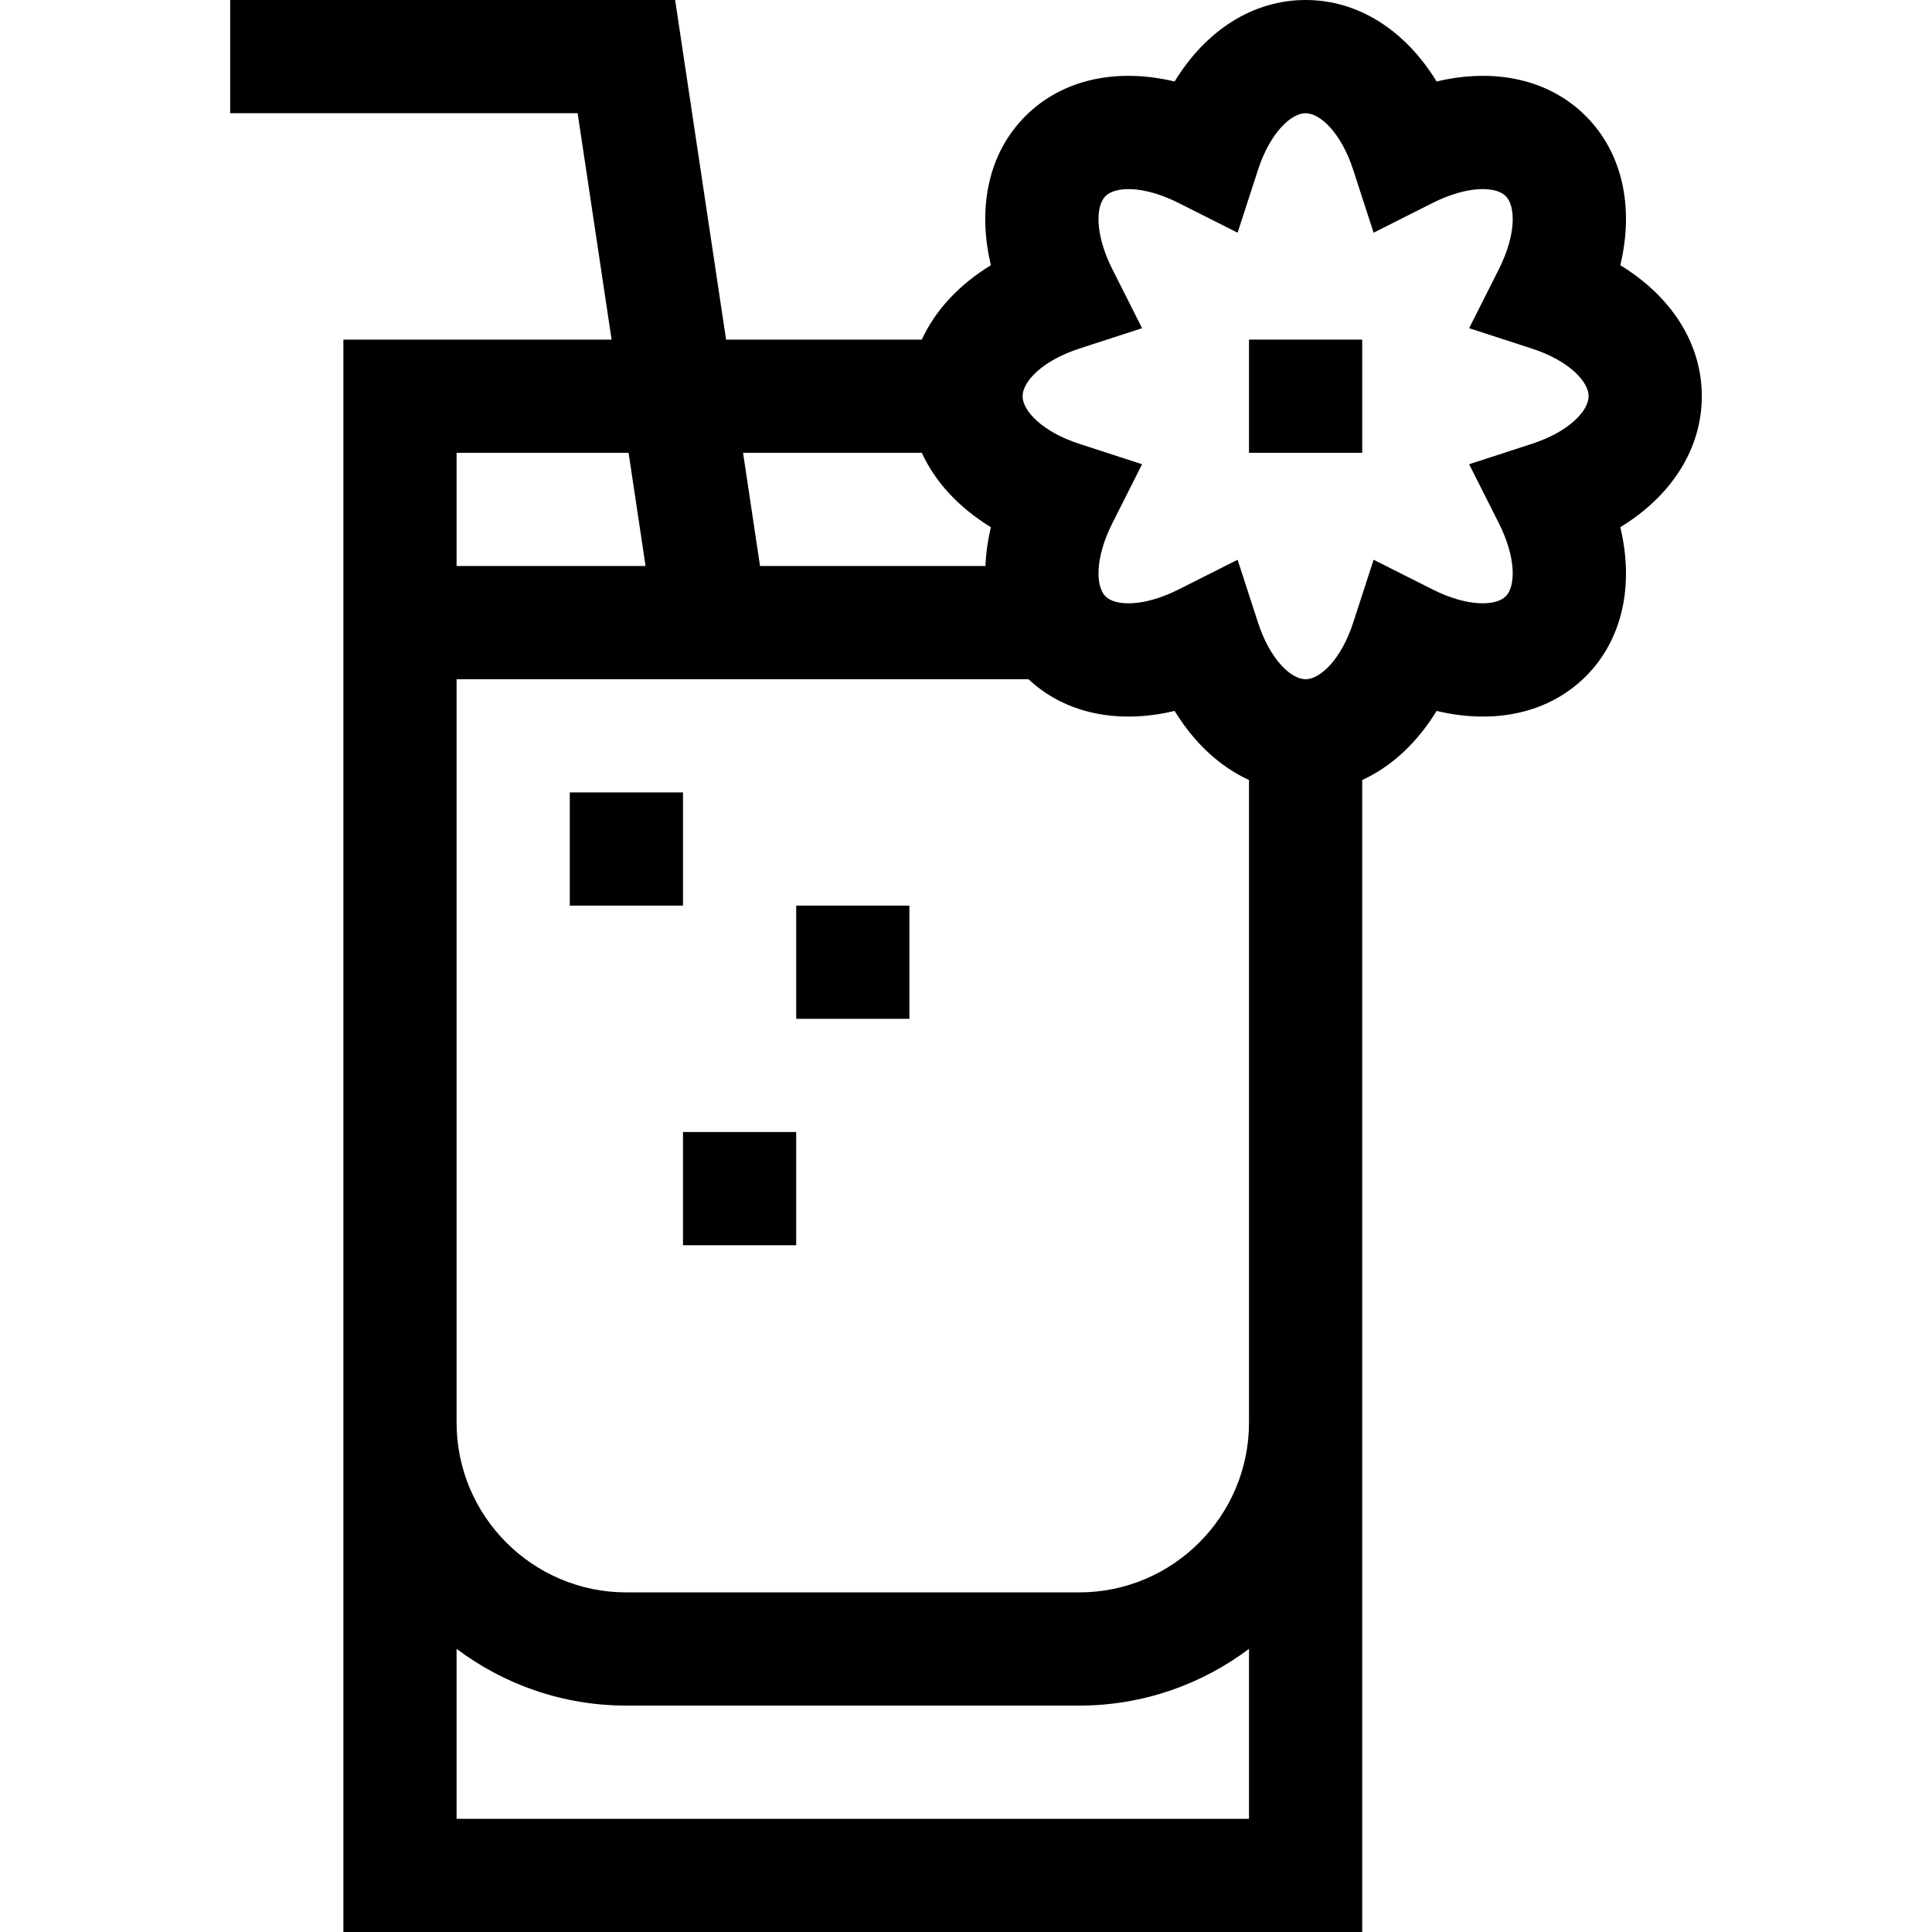 <svg id="Layer_1" enable-background="new 0 0 512 512" height="512" viewBox="0 0 512 512" width="512" xmlns="http://www.w3.org/2000/svg"><path d="m451 105c0-13.914-7.993-26.399-21.598-34.715 3.687-15.446.552-29.822-9.156-39.534-9.71-9.706-24.084-12.841-39.53-9.153-8.317-13.605-20.801-21.598-34.716-21.598s-26.399 7.993-34.715 21.598c-15.448-3.687-29.822-.551-39.534 9.157-9.706 9.708-12.84 24.084-9.153 39.53-8.469 5.176-14.759 11.969-18.305 19.715h-51.875l-13.5-90h-117.918v30h92.082l9 60h-71.082v422h270v-305.293c7.746-3.545 14.539-9.836 19.715-18.305 15.448 3.687 29.823.551 39.534-9.157 9.706-9.708 12.84-24.084 9.153-39.53 13.606-8.316 21.598-20.8 21.598-34.715zm-206.707 15c3.545 7.746 9.836 14.539 18.305 19.715-.835 3.499-1.302 6.938-1.439 10.285h-59.74l-4.5-30zm-77.711 0 4.5 30h-50.082v-30zm-45.582 362v-45.041c12.544 9.438 28.129 15.041 45 15.041h120c16.871 0 32.456-5.603 45-15.041v45.041zm165-60h-120c-24.813 0-45-20.187-45-45v-197h151.562c9.69 9.099 23.692 11.99 38.722 8.402 5.177 8.469 11.969 14.76 19.716 18.305v170.293c0 24.813-20.187 45-45 45zm119.965-304.377-16.628 5.402 7.867 15.613c4.668 9.266 4.453 16.771 1.831 19.394-2.624 2.624-10.131 2.839-19.397-1.829l-15.614-7.866-5.401 16.628c-3.207 9.871-8.777 15.035-12.623 15.035s-9.416-5.164-12.622-15.034l-5.401-16.628-15.614 7.866c-9.265 4.668-16.771 4.454-19.395 1.832-2.625-2.625-2.84-10.131 1.828-19.397l7.867-15.613-16.628-5.402c-9.871-3.207-15.035-8.778-15.035-12.624s5.164-9.417 15.035-12.623l16.627-5.402-7.866-15.613c-4.668-9.266-4.453-16.771-1.831-19.394 2.624-2.624 10.131-2.84 19.397 1.829l15.614 7.866 5.401-16.628c3.207-9.871 8.777-15.035 12.623-15.035s9.416 5.164 12.622 15.034l5.401 16.628 15.614-7.866c9.265-4.668 16.771-4.454 19.395-1.832 2.625 2.625 2.84 10.131-1.828 19.397l-7.866 15.613 16.627 5.402c9.871 3.207 15.035 8.778 15.035 12.624s-5.164 9.417-15.035 12.623z"/><path d="m331 90h30v30h-30z"/><path d="m151 210h30v30h-30z"/><path d="m181 300h30v30h-30z"/><path d="m211 240h30v30h-30z"/></svg>